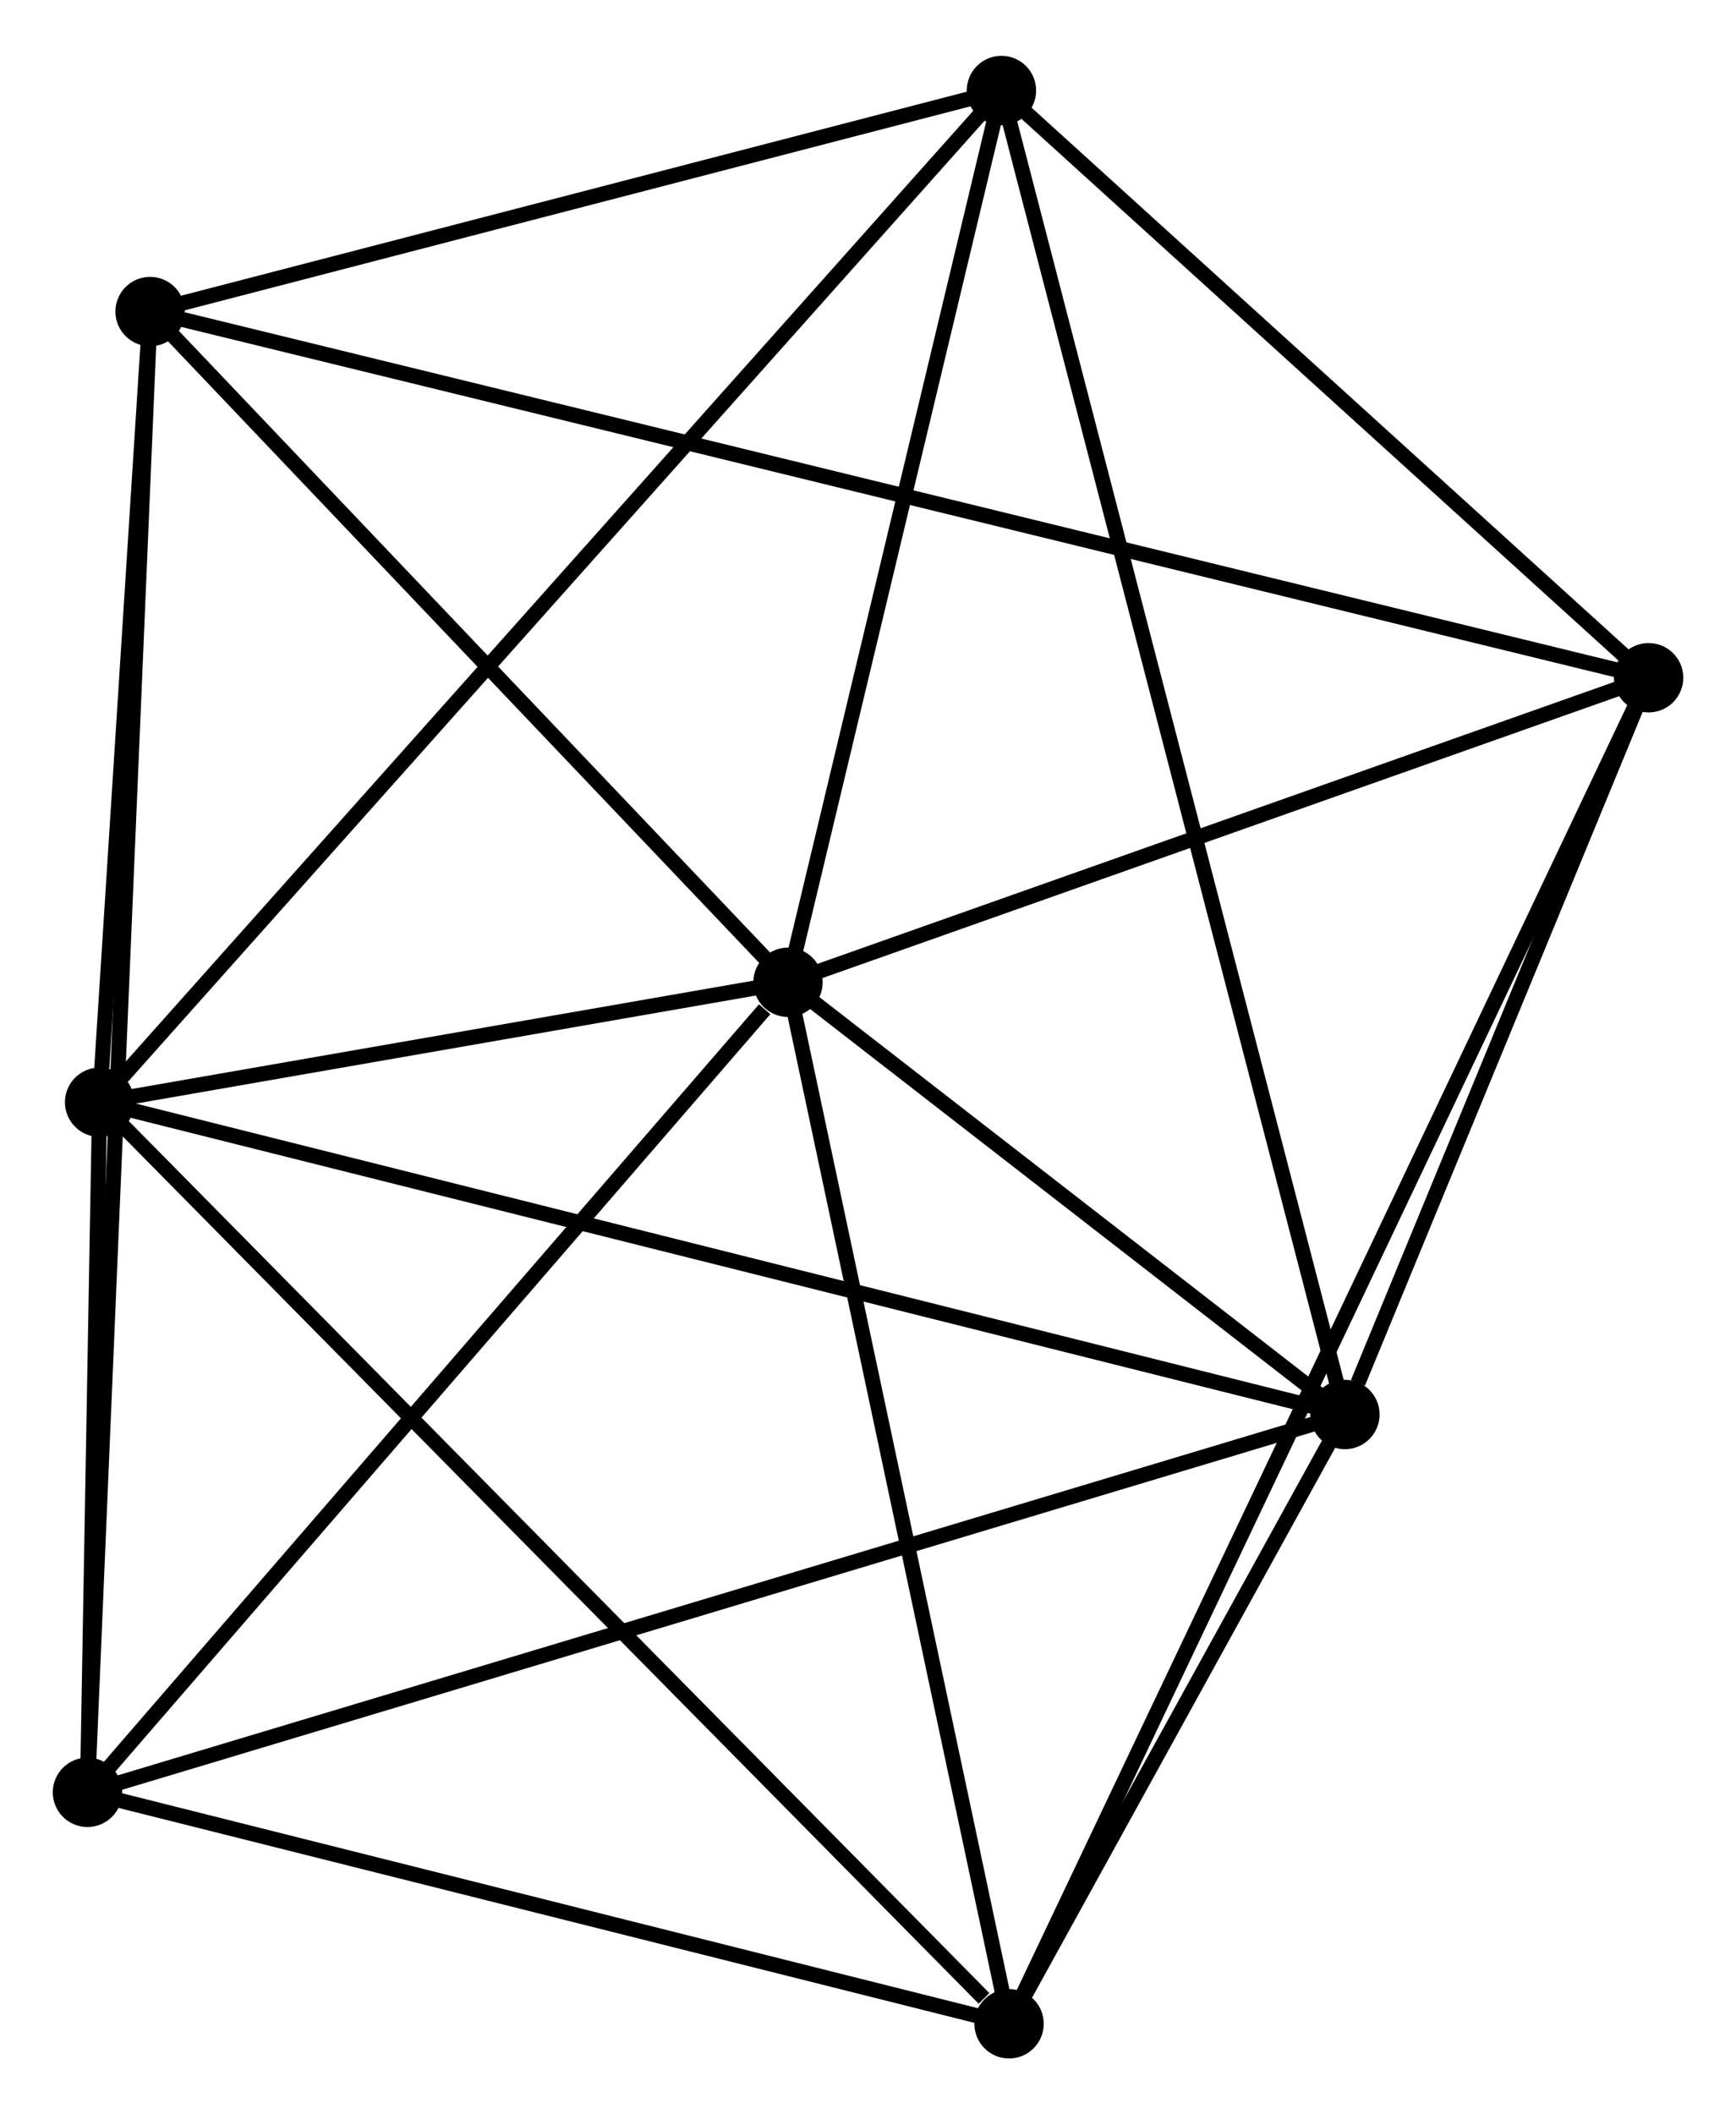 <?xml version="1.0" encoding="UTF-8" standalone="no"?>
<!DOCTYPE svg PUBLIC "-//W3C//DTD SVG 1.1//EN"
 "http://www.w3.org/Graphics/SVG/1.1/DTD/svg11.dtd">
<!-- Generated by graphviz version 2.36.0 (20140111.2315)
 -->
<!-- Title: %3 Pages: 1 -->
<svg width="115pt" height="140pt"
 viewBox="0.00 0.00 115.13 139.76" xmlns="http://www.w3.org/2000/svg" xmlns:xlink="http://www.w3.org/1999/xlink">
<g id="graph0" class="graph" transform="scale(1 1) rotate(0) translate(4 135.758)">
<title>%3</title>
<!-- 0 -->
<g id="node1" class="node"><title>0</title>
<ellipse fill="black" stroke="black" cx="48.259" cy="-70.843" rx="1.8" ry="1.8"/>
</g>
<!-- 1 -->
<g id="node2" class="node"><title>1</title>
<ellipse fill="black" stroke="black" cx="85.193" cy="-42.19" rx="1.8" ry="1.8"/>
</g>
<!-- 0&#45;&#45;1 -->
<g id="edge1" class="edge"><title>0&#45;&#45;1</title>
<path fill="none" stroke="black" d="M49.846,-69.611C55.921,-64.898 77.659,-48.034 83.653,-43.384"/>
</g>
<!-- 2 -->
<g id="node3" class="node"><title>2</title>
<ellipse fill="black" stroke="black" cx="2.606" cy="-62.89" rx="1.8" ry="1.8"/>
</g>
<!-- 0&#45;&#45;2 -->
<g id="edge2" class="edge"><title>0&#45;&#45;2</title>
<path fill="none" stroke="black" d="M46.297,-70.501C38.788,-69.193 11.918,-64.512 4.509,-63.221"/>
</g>
<!-- 3 -->
<g id="node4" class="node"><title>3</title>
<ellipse fill="black" stroke="black" cx="5.954" cy="-115.304" rx="1.8" ry="1.8"/>
</g>
<!-- 0&#45;&#45;3 -->
<g id="edge3" class="edge"><title>0&#45;&#45;3</title>
<path fill="none" stroke="black" d="M46.851,-72.322C40.428,-79.072 13.933,-106.918 7.41,-113.774"/>
</g>
<!-- 4 -->
<g id="node5" class="node"><title>4</title>
<ellipse fill="black" stroke="black" cx="62.92" cy="-1.8" rx="1.8" ry="1.8"/>
</g>
<!-- 0&#45;&#45;4 -->
<g id="edge4" class="edge"><title>0&#45;&#45;4</title>
<path fill="none" stroke="black" d="M48.682,-68.851C50.823,-58.769 60.444,-13.46 62.523,-3.669"/>
</g>
<!-- 5 -->
<g id="node6" class="node"><title>5</title>
<ellipse fill="black" stroke="black" cx="62.414" cy="-129.958" rx="1.8" ry="1.8"/>
</g>
<!-- 0&#45;&#45;5 -->
<g id="edge5" class="edge"><title>0&#45;&#45;5</title>
<path fill="none" stroke="black" d="M48.73,-72.809C50.879,-81.785 59.744,-118.808 61.926,-127.923"/>
</g>
<!-- 6 -->
<g id="node7" class="node"><title>6</title>
<ellipse fill="black" stroke="black" cx="1.8" cy="-17.144" rx="1.8" ry="1.8"/>
</g>
<!-- 0&#45;&#45;6 -->
<g id="edge6" class="edge"><title>0&#45;&#45;6</title>
<path fill="none" stroke="black" d="M46.713,-69.056C39.533,-60.758 9.517,-26.063 3.037,-18.573"/>
</g>
<!-- 7 -->
<g id="node8" class="node"><title>7</title>
<ellipse fill="black" stroke="black" cx="105.334" cy="-91.03" rx="1.8" ry="1.8"/>
</g>
<!-- 0&#45;&#45;7 -->
<g id="edge7" class="edge"><title>0&#45;&#45;7</title>
<path fill="none" stroke="black" d="M50.158,-71.514C58.823,-74.579 94.568,-87.222 103.369,-90.335"/>
</g>
<!-- 1&#45;&#45;2 -->
<g id="edge8" class="edge"><title>1&#45;&#45;2</title>
<path fill="none" stroke="black" d="M83.151,-42.701C71.725,-45.565 15.815,-59.579 4.576,-62.396"/>
</g>
<!-- 1&#45;&#45;4 -->
<g id="edge9" class="edge"><title>1&#45;&#45;4</title>
<path fill="none" stroke="black" d="M84.236,-40.454C80.572,-33.81 67.463,-10.039 63.849,-3.484"/>
</g>
<!-- 1&#45;&#45;5 -->
<g id="edge10" class="edge"><title>1&#45;&#45;5</title>
<path fill="none" stroke="black" d="M84.717,-44.023C81.752,-55.445 65.844,-116.742 62.887,-128.135"/>
</g>
<!-- 1&#45;&#45;6 -->
<g id="edge11" class="edge"><title>1&#45;&#45;6</title>
<path fill="none" stroke="black" d="M83.451,-41.667C72.598,-38.407 14.357,-20.915 3.532,-17.664"/>
</g>
<!-- 1&#45;&#45;7 -->
<g id="edge12" class="edge"><title>1&#45;&#45;7</title>
<path fill="none" stroke="black" d="M86.058,-44.288C89.371,-52.322 101.226,-81.067 104.494,-88.993"/>
</g>
<!-- 2&#45;&#45;3 -->
<g id="edge13" class="edge"><title>2&#45;&#45;3</title>
<path fill="none" stroke="black" d="M2.75,-65.142C3.3,-73.764 5.271,-104.613 5.814,-113.119"/>
</g>
<!-- 2&#45;&#45;4 -->
<g id="edge14" class="edge"><title>2&#45;&#45;4</title>
<path fill="none" stroke="black" d="M4.097,-61.38C12.369,-53.001 52.566,-12.287 61.26,-3.482"/>
</g>
<!-- 2&#45;&#45;5 -->
<g id="edge15" class="edge"><title>2&#45;&#45;5</title>
<path fill="none" stroke="black" d="M4.084,-64.548C12.431,-73.907 53.555,-120.024 61.192,-128.588"/>
</g>
<!-- 2&#45;&#45;6 -->
<g id="edge16" class="edge"><title>2&#45;&#45;6</title>
<path fill="none" stroke="black" d="M2.571,-60.924C2.439,-53.399 1.964,-26.475 1.834,-19.051"/>
</g>
<!-- 3&#45;&#45;5 -->
<g id="edge17" class="edge"><title>3&#45;&#45;5</title>
<path fill="none" stroke="black" d="M7.832,-115.792C16.404,-118.017 51.764,-127.194 60.47,-129.454"/>
</g>
<!-- 3&#45;&#45;6 -->
<g id="edge18" class="edge"><title>3&#45;&#45;6</title>
<path fill="none" stroke="black" d="M5.867,-113.254C5.326,-100.479 2.425,-31.925 1.886,-19.183"/>
</g>
<!-- 3&#45;&#45;7 -->
<g id="edge19" class="edge"><title>3&#45;&#45;7</title>
<path fill="none" stroke="black" d="M8.029,-114.797C20.963,-111.638 90.37,-94.685 103.27,-91.534"/>
</g>
<!-- 4&#45;&#45;6 -->
<g id="edge20" class="edge"><title>4&#45;&#45;6</title>
<path fill="none" stroke="black" d="M61.157,-2.243C52.388,-4.444 13.52,-14.202 3.939,-16.607"/>
</g>
<!-- 4&#45;&#45;7 -->
<g id="edge21" class="edge"><title>4&#45;&#45;7</title>
<path fill="none" stroke="black" d="M63.806,-3.664C69.326,-15.276 98.947,-77.594 104.453,-89.176"/>
</g>
<!-- 5&#45;&#45;7 -->
<g id="edge22" class="edge"><title>5&#45;&#45;7</title>
<path fill="none" stroke="black" d="M63.842,-128.663C70.358,-122.753 97.238,-98.372 103.857,-92.37"/>
</g>
</g>
</svg>
